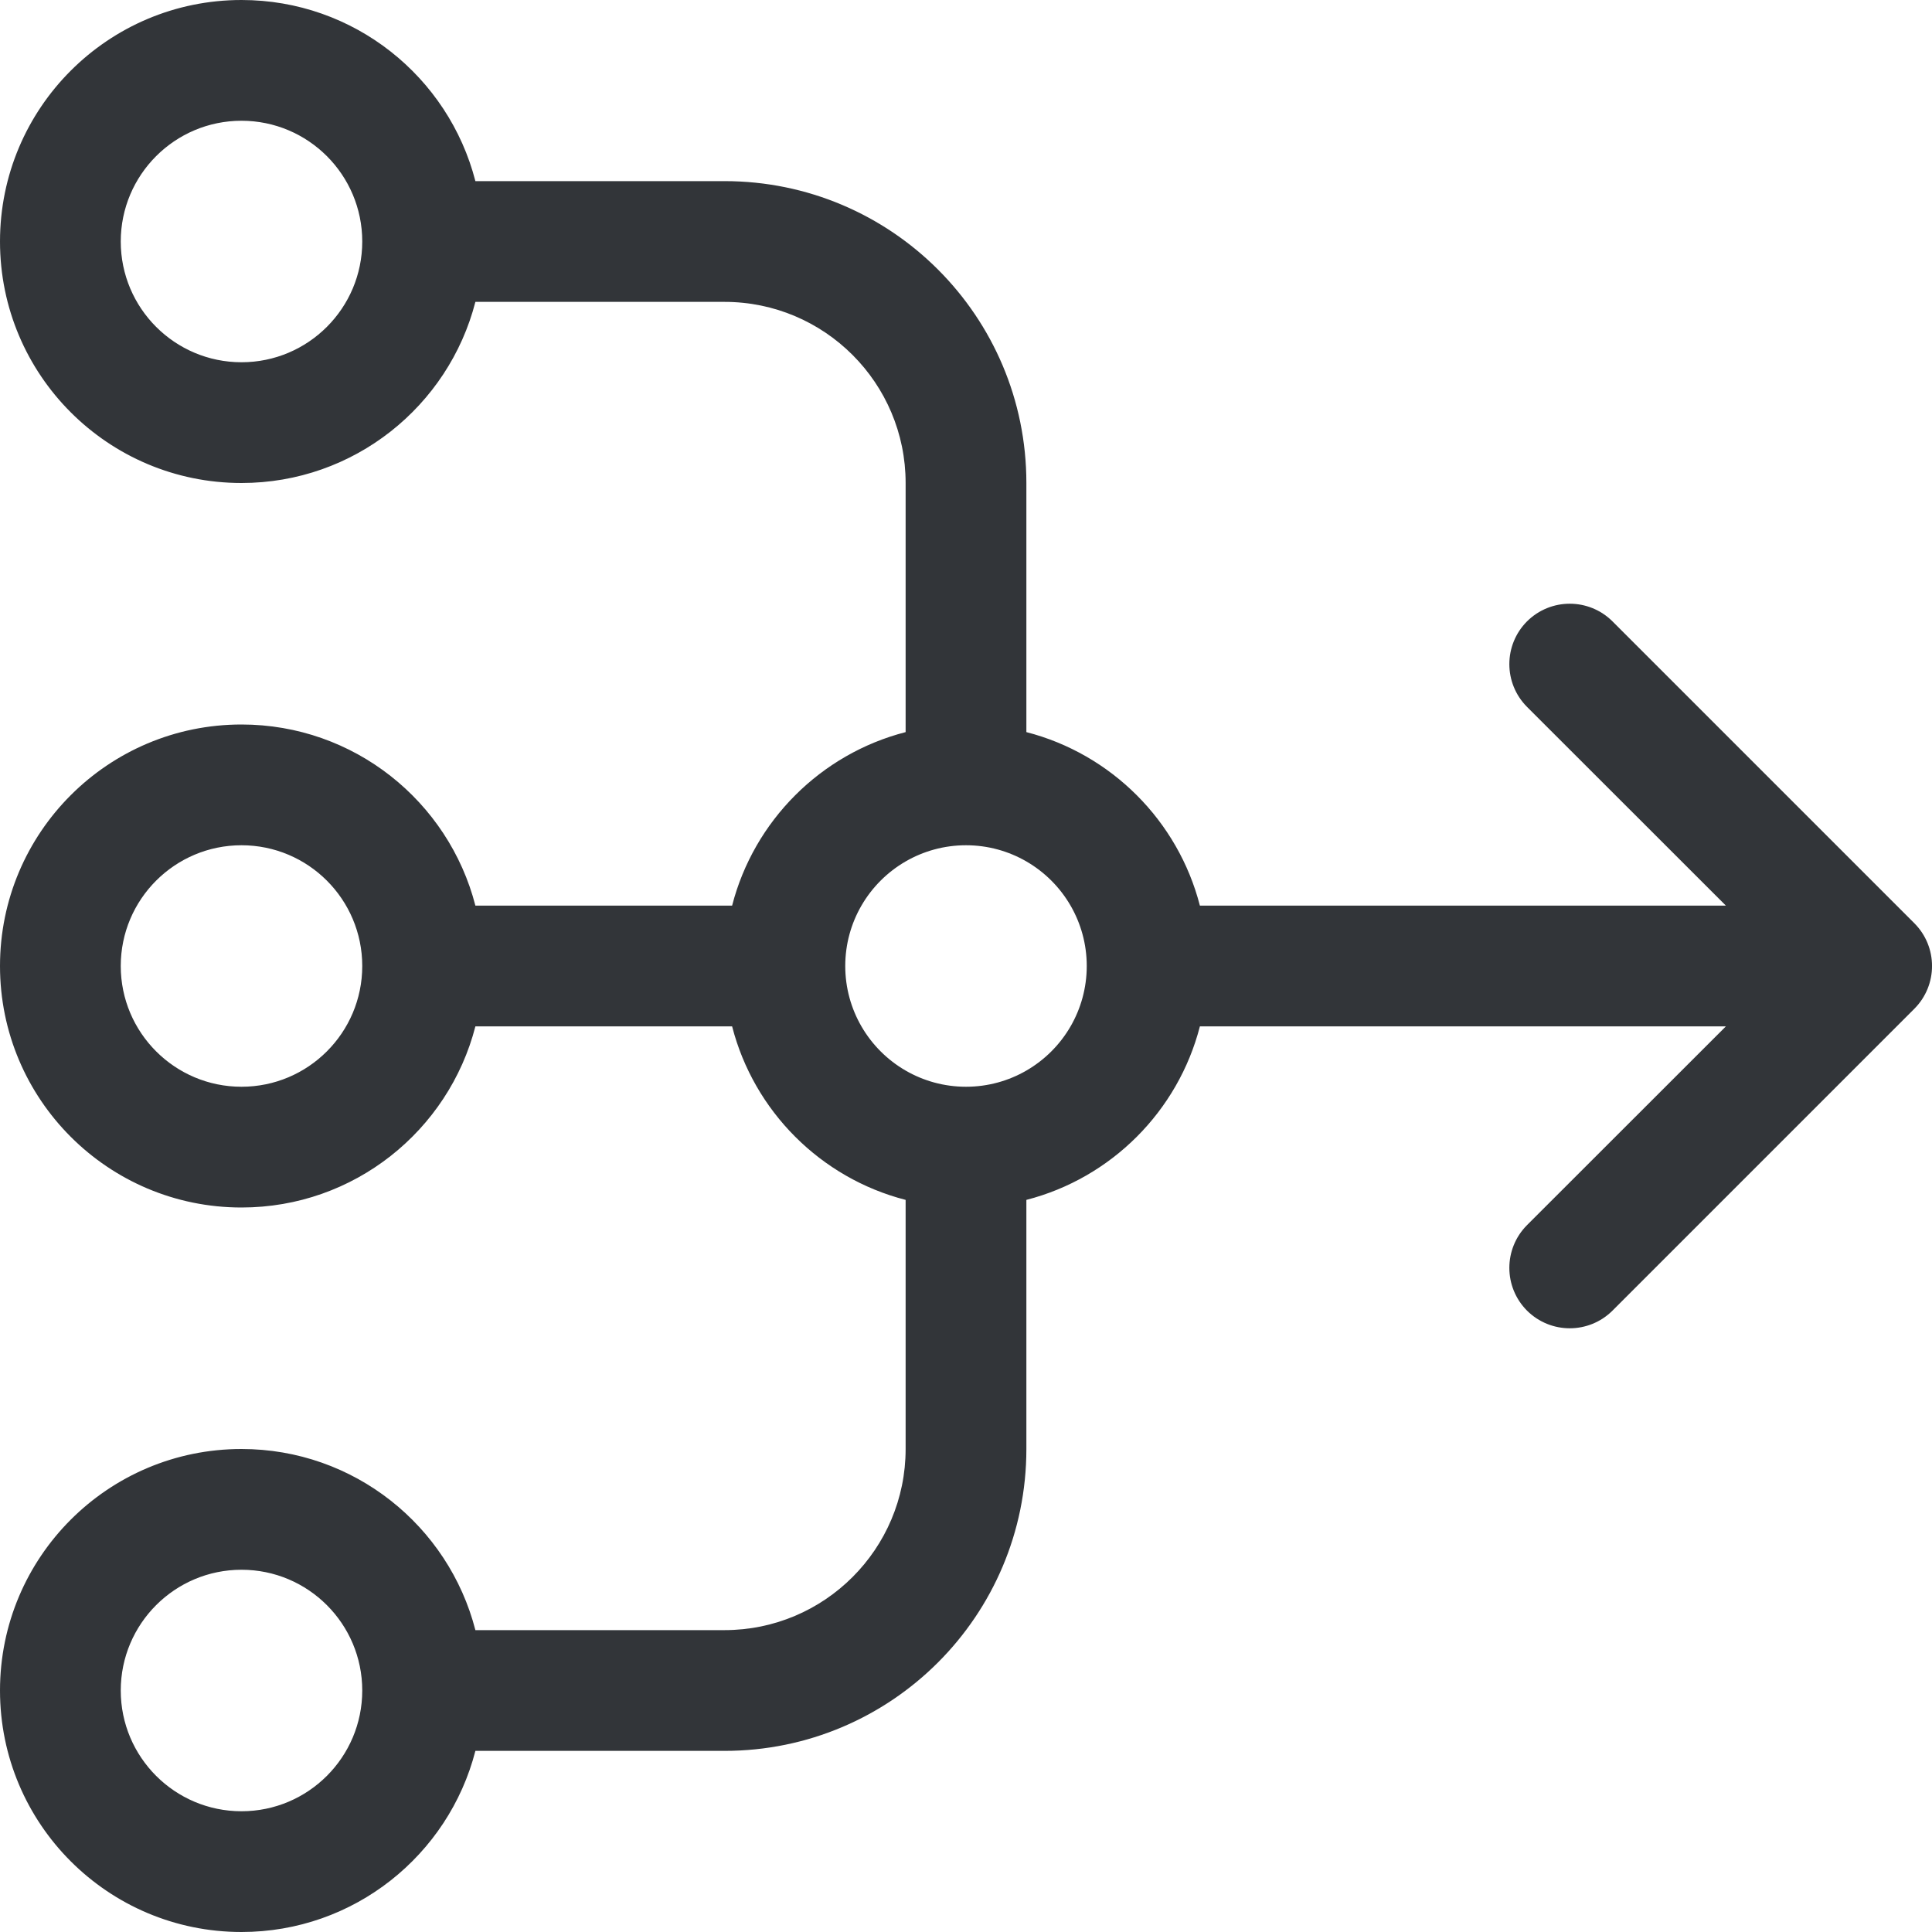 <svg width="16" height="16" viewBox="0 0 16 16" fill="none" xmlns="http://www.w3.org/2000/svg">
<path fill-rule="evenodd" clip-rule="evenodd" d="M2 0C2.932 0 3.715 0.637 3.937 1.5H6C7.381 1.5 8.5 2.619 8.5 4V6.063C9.203 6.244 9.756 6.797 9.937 7.5H14.293L12.646 5.854C12.451 5.658 12.451 5.342 12.646 5.146C12.842 4.951 13.158 4.951 13.354 5.146L15.854 7.646C16.049 7.842 16.049 8.158 15.854 8.354L13.354 10.854C13.158 11.049 12.842 11.049 12.646 10.854C12.451 10.658 12.451 10.342 12.646 10.146L14.293 8.5H9.937C9.756 9.203 9.203 9.756 8.5 9.937V12C8.5 13.381 7.381 14.5 6 14.5H3.937C3.715 15.363 2.932 16 2 16C0.895 16 0 15.105 0 14C0 12.895 0.895 12 2 12C2.932 12 3.715 12.637 3.937 13.5H6C6.828 13.5 7.5 12.828 7.5 12V9.937C6.797 9.756 6.244 9.203 6.063 8.5H3.937C3.715 9.363 2.932 10 2 10C0.895 10 0 9.105 0 8C0 6.895 0.895 6 2 6C2.932 6 3.715 6.637 3.937 7.5H6.063C6.244 6.797 6.797 6.244 7.5 6.063V4C7.5 3.172 6.828 2.5 6 2.5H3.937C3.715 3.363 2.932 4 2 4C0.895 4 0 3.105 0 2C0 0.895 0.895 0 2 0ZM2 3C2.552 3 3 2.552 3 2C3 1.448 2.552 1 2 1C1.448 1 1 1.448 1 2C1 2.552 1.448 3 2 3ZM2 13C2.552 13 3 13.448 3 14C3 14.552 2.552 15 2 15C1.448 15 1 14.552 1 14C1 13.448 1.448 13 2 13ZM3 8C3 7.448 2.552 7 2 7C1.448 7 1 7.448 1 8C1 8.552 1.448 9 2 9C2.552 9 3 8.552 3 8ZM7.5 7.134C7.348 7.222 7.222 7.348 7.134 7.5C7.049 7.647 7 7.818 7 8C7 8.182 7.049 8.353 7.134 8.5C7.222 8.652 7.348 8.778 7.5 8.866C7.647 8.951 7.818 9 8 9C8.182 9 8.353 8.951 8.5 8.866C8.652 8.778 8.778 8.652 8.866 8.5C8.951 8.353 9 8.182 9 8C9 7.818 8.951 7.647 8.866 7.5C8.778 7.348 8.652 7.222 8.5 7.134C8.353 7.049 8.182 7 8 7C7.818 7 7.647 7.049 7.5 7.134Z" fill="#323539"/>
</svg>
